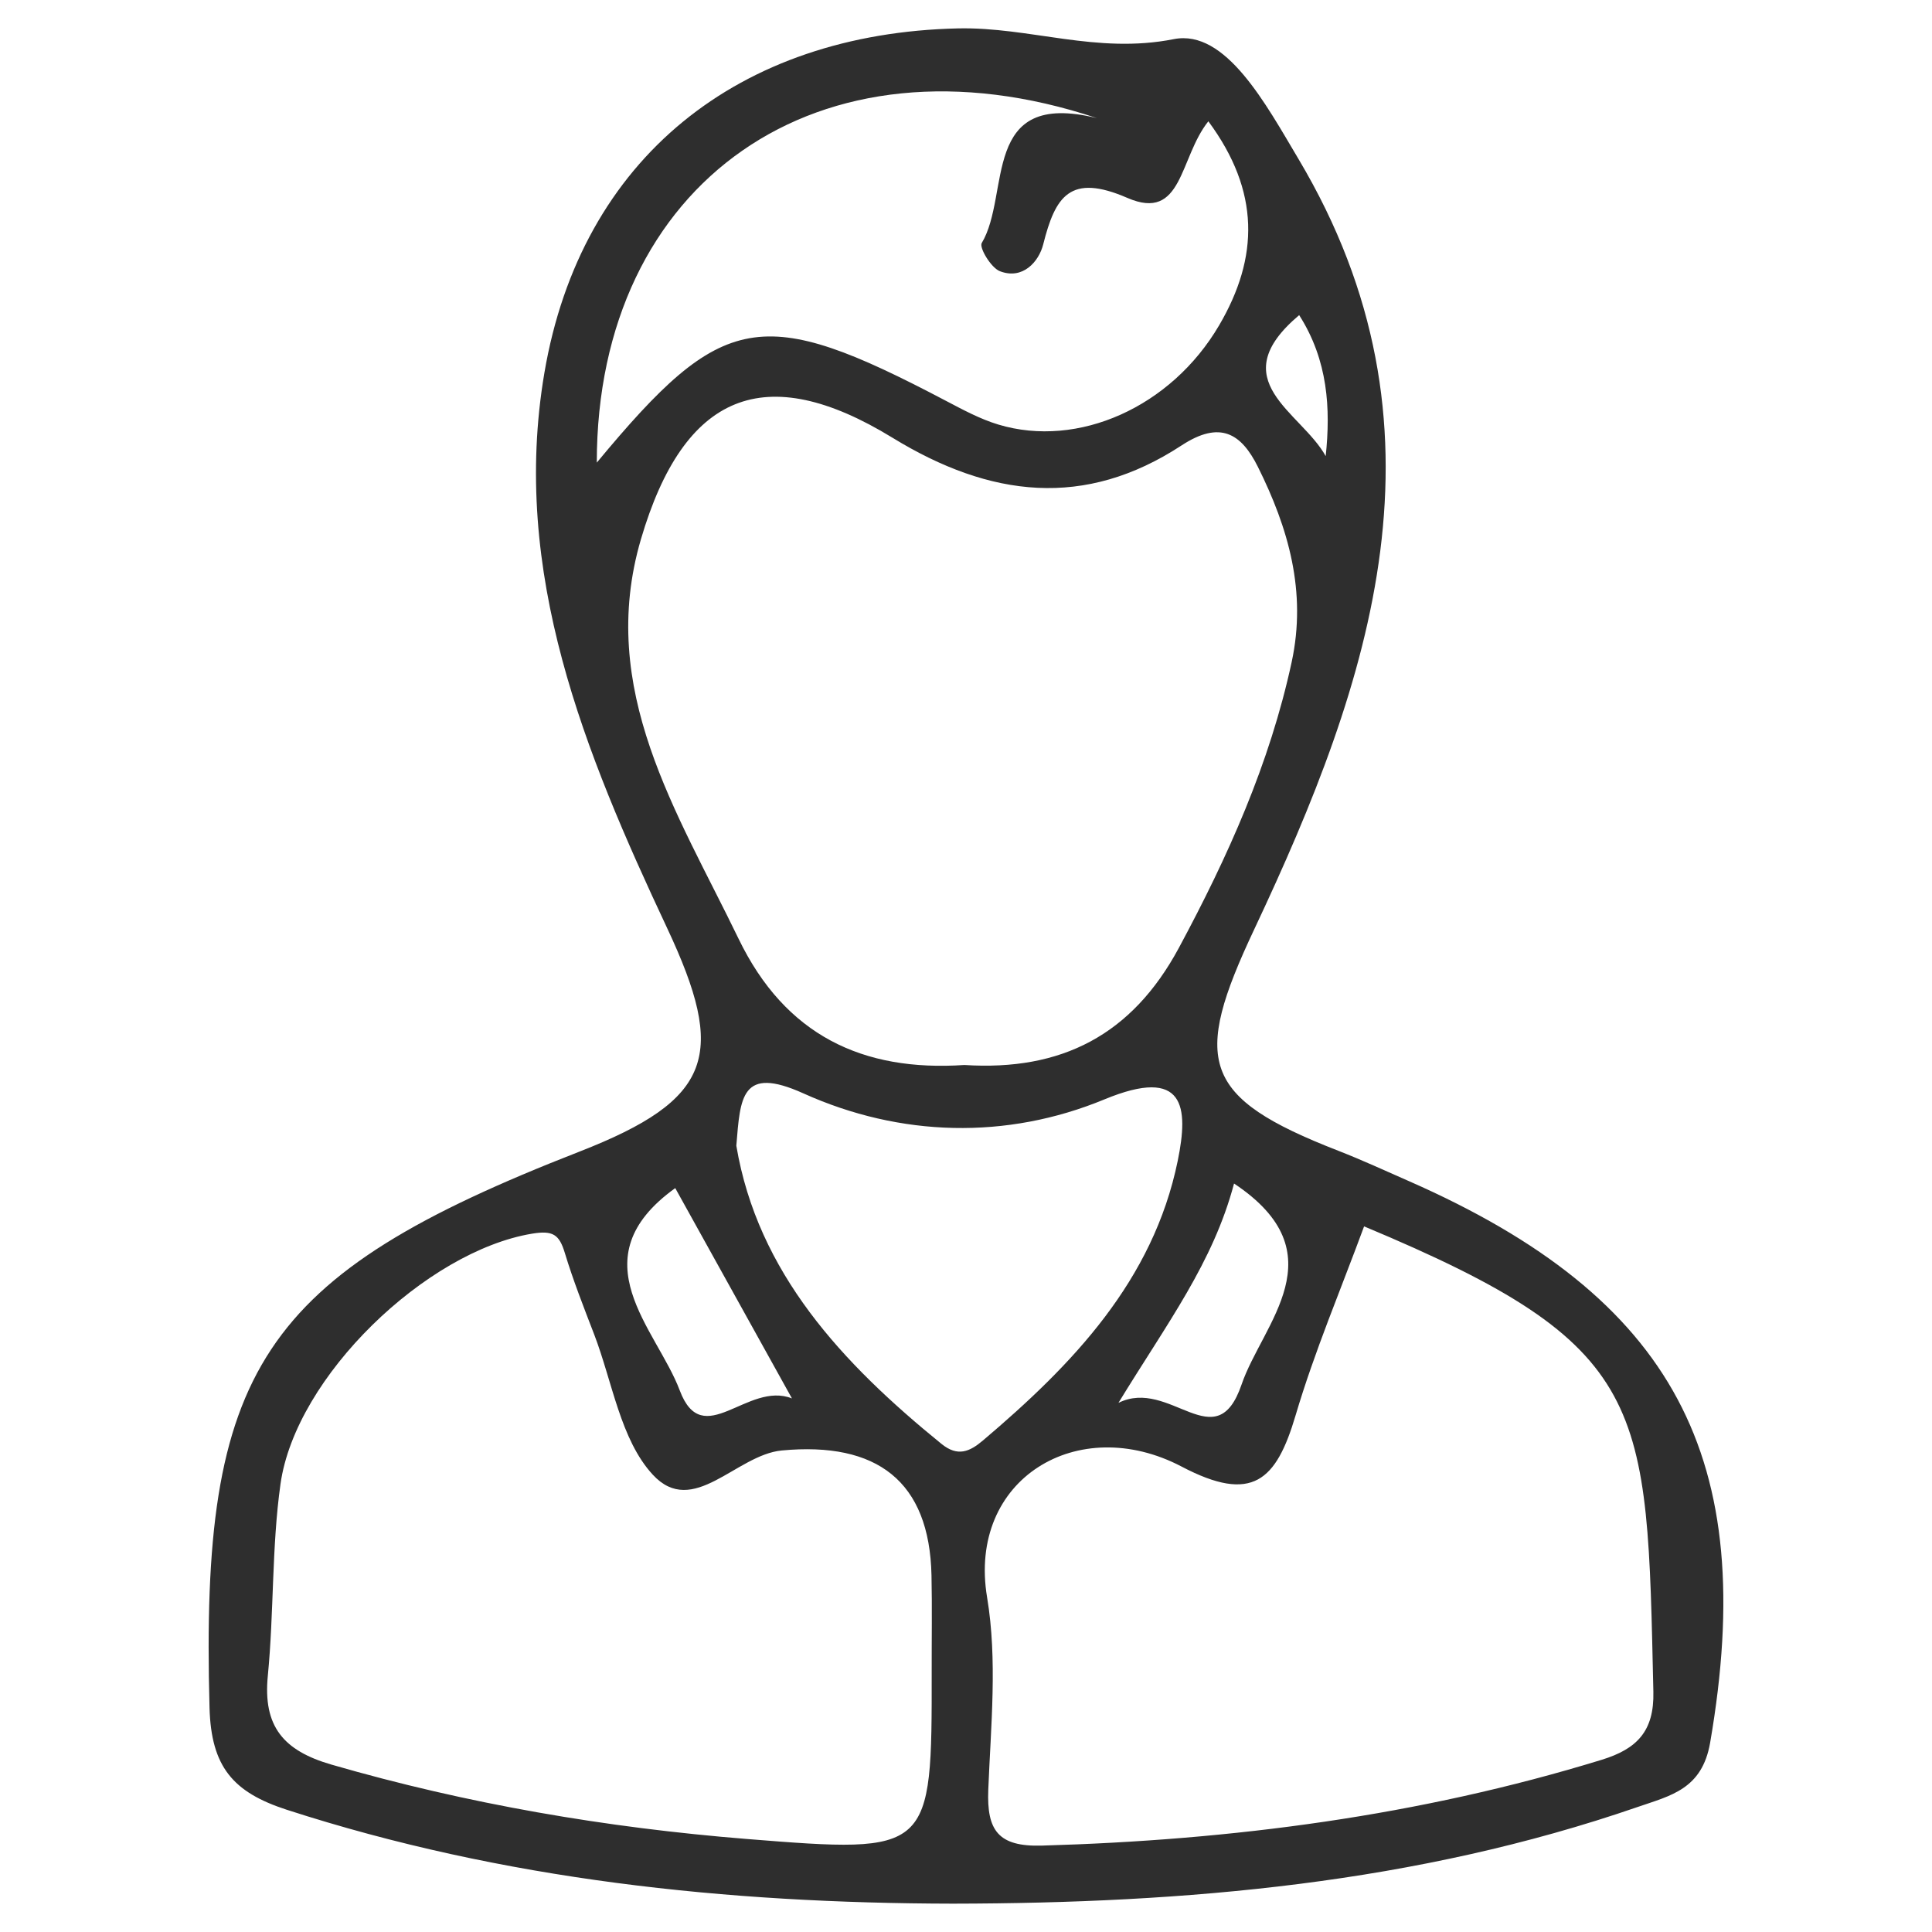 <?xml version="1.0" encoding="utf-8"?>
<!-- Generator: Adobe Illustrator 16.0.0, SVG Export Plug-In . SVG Version: 6.00 Build 0)  -->
<!DOCTYPE svg PUBLIC "-//W3C//DTD SVG 1.1//EN" "http://www.w3.org/Graphics/SVG/1.1/DTD/svg11.dtd">
<svg version="1.1" id="Layer_1" xmlns="http://www.w3.org/2000/svg" xmlns:xlink="http://www.w3.org/1999/xlink" x="0px" y="0px"
	 width="100px" height="100px" viewBox="0 0 100 100" enable-background="new 0 0 100 100" xml:space="preserve">
<path fill-rule="evenodd" clip-rule="evenodd" fill="#2E2E2E" d="M72.925,61.135c-1.219-0.535-2.428-1.094-3.666-1.576
	c-7.09-2.761-7.561-4.625-4.34-11.457C71.005,35.193,75.462,22.095,67.21,8.23c-1.682-2.825-3.766-6.737-6.455-6.204
	c-3.996,0.792-7.455-0.64-11.176-0.556C38.272,1.726,30.071,8.156,28.177,19.302c-1.756,10.334,2.1,19.671,6.35,28.728
	c3.084,6.57,2.398,8.873-4.543,11.581c-16.52,6.442-19.621,11.242-19.139,28.785c0.084,3.053,1.213,4.375,4.002,5.278
	c11.225,3.634,22.76,4.838,34.479,4.859c12.047-0.02,23.953-1.038,35.443-5.005c1.703-0.588,3.332-0.916,3.748-3.331
	C91.056,75.489,86.667,67.175,72.925,61.135z M63.874,61.259c5.453,3.626,1.467,7.248,0.389,10.405
	c-1.324,3.875-3.703-0.374-6.373,0.948C60.435,68.45,62.786,65.36,63.874,61.259z M67.245,16.311
	c1.498,2.347,1.631,4.846,1.373,7.298C67.351,21.313,63.224,19.702,67.245,16.311z M56.776,6.114
	c-6.055-1.493-4.445,3.934-5.961,6.465c-0.143,0.236,0.479,1.28,0.938,1.458c1.184,0.459,2.018-0.491,2.244-1.39
	c0.625-2.479,1.383-3.693,4.354-2.404c2.879,1.249,2.676-2.067,4.193-3.965c2.684,3.629,2.619,7.042,0.561,10.556
	c-2.486,4.244-7.301,6.382-11.428,5.142c-0.945-0.284-1.84-0.77-2.721-1.232c-9.547-5.023-11.533-4.676-18.066,3.201
	C30.886,9.452,42.374,1.305,56.776,6.114z M33.177,27.902c2.221-7.553,6.412-9.293,13.021-5.243
	c5.055,3.097,9.953,3.676,14.961,0.395c2-1.31,3.09-0.612,3.947,1.105c1.584,3.18,2.537,6.47,1.75,10.112
	c-1.137,5.262-3.299,10.07-5.838,14.791c-2.432,4.517-6.078,6.384-11.102,6.062c-5.252,0.354-9.268-1.526-11.689-6.537
	C35.058,42.03,30.884,35.7,33.177,27.902z M34.95,61.496c1.93,3.477,3.818,6.879,6.041,10.886c-2.305-0.914-4.609,2.769-5.807-0.413
	C33.989,68.787,29.854,65.162,34.95,61.496z M48.224,86.527c0.008,9.373,0.004,9.426-9.561,8.659
	c-7.287-0.585-14.465-1.811-21.508-3.851c-2.49-0.721-3.549-1.981-3.293-4.595c0.322-3.299,0.197-6.65,0.656-9.925
	c0.783-5.579,7.555-12.051,13.012-12.959c1.094-0.182,1.416,0.042,1.705,0.995c0.432,1.426,0.98,2.816,1.516,4.209
	c0.949,2.472,1.363,5.454,3.035,7.268c2.088,2.264,4.313-1.029,6.68-1.252c4.916-0.463,7.645,1.578,7.748,6.47
	C48.249,83.207,48.22,84.867,48.224,86.527z M48.729,74.734c-5.139-4.176-9.508-8.855-10.617-15.432
	c0.207-2.499,0.244-4.163,3.469-2.71c5.018,2.263,10.52,2.406,15.584,0.312c4.178-1.728,4.365,0.396,3.793,3.184
	c-1.273,6.199-5.434,10.534-10.078,14.468C50.185,75.145,49.569,75.416,48.729,74.734z M82.905,91.086
	c-9.443,2.902-19.123,4.159-28.975,4.442c-2.271,0.065-2.859-0.789-2.777-2.888c0.133-3.32,0.479-6.724-0.061-9.959
	c-1.023-6.134,4.713-9.582,10.07-6.77c3.668,1.927,4.898,0.725,5.898-2.654c0.982-3.316,2.346-6.521,3.545-9.78
	c14.85,6.204,14.635,9.138,14.973,24.087C85.626,89.619,84.714,90.53,82.905,91.086z"/>
</svg>
